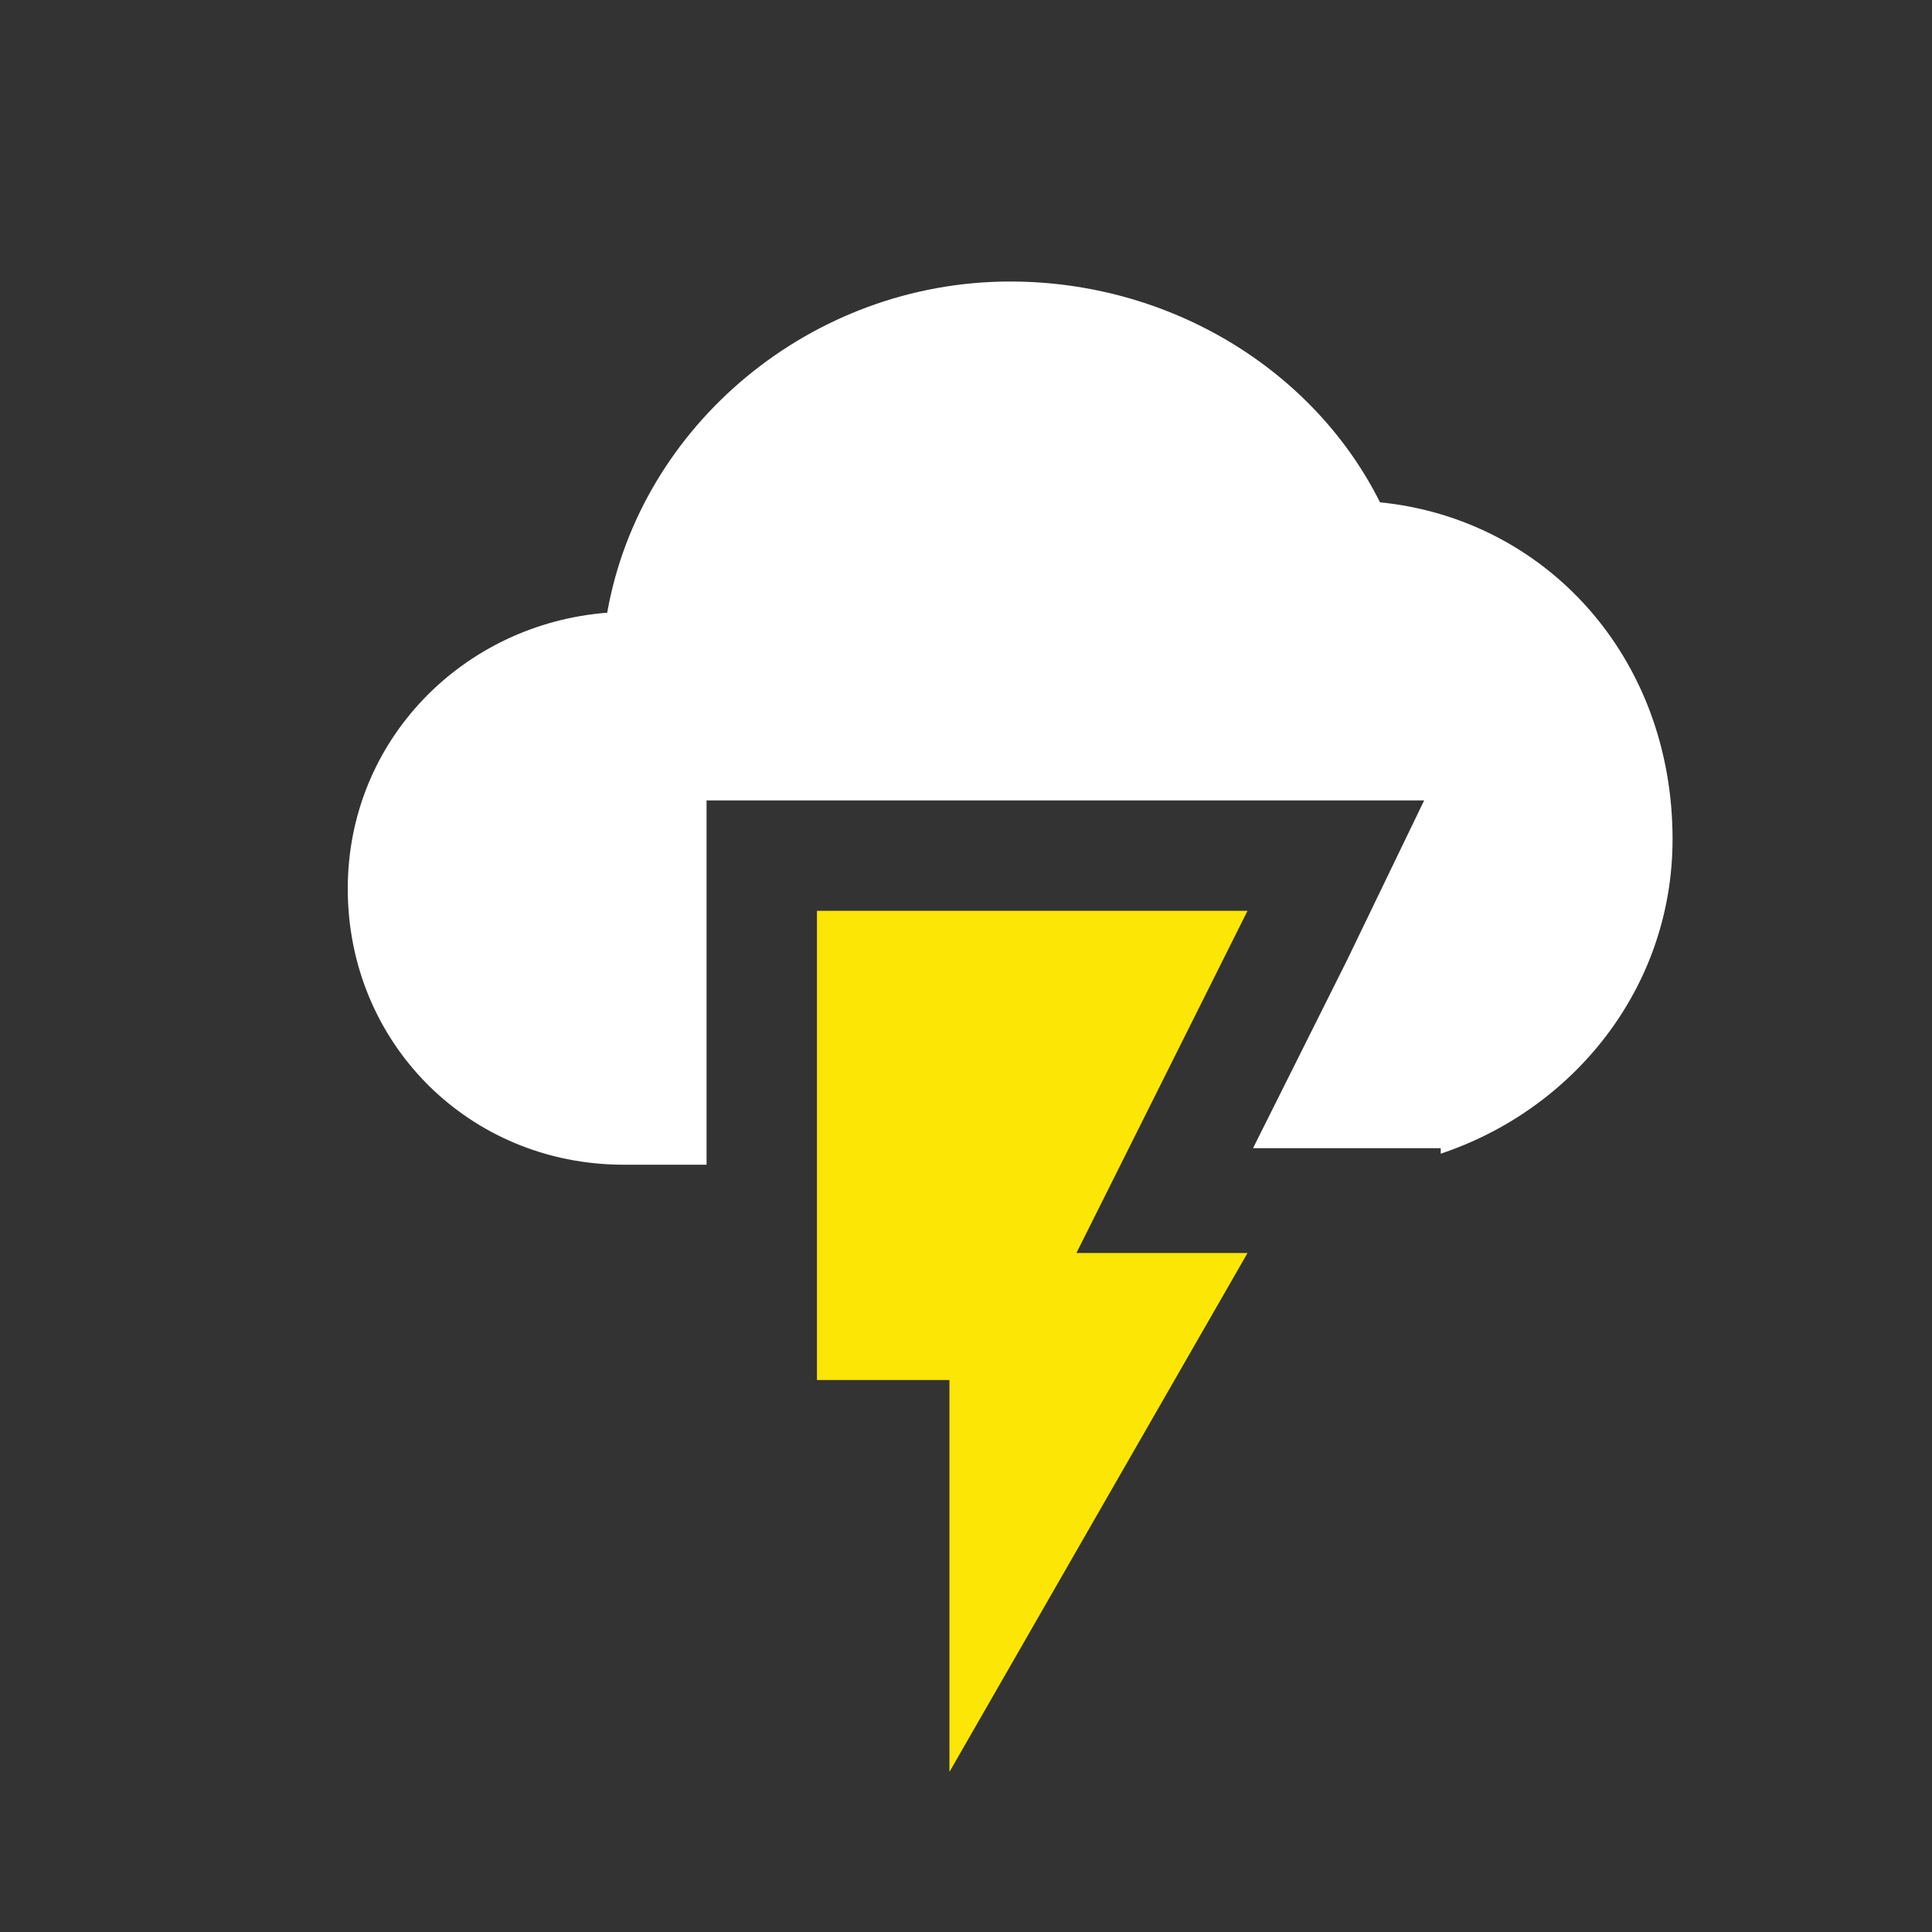 <?xml version="1.0" encoding="utf-8"?>
<!-- Generator: Adobe Illustrator 19.2.1, SVG Export Plug-In . SVG Version: 6.00 Build 0)  -->
<svg version="1.1" id="Layer_1" xmlns="http://www.w3.org/2000/svg" xmlns:xlink="http://www.w3.org/1999/xlink" x="0px" y="0px"
	 viewBox="0 0 35 35" style="enable-background:new 0 0 35 35;" xml:space="preserve">
<rect x="0" y="0" width="35" height="35" fill="#333333" stroke="none"/>
<style type="text/css">
	.st0{fill:#FCE605;}
	.st1{fill:#FFFFFF;}
</style>
<g>
	<g>
		<polygon class="st0" points="22.6,22.7 19.5,22.7 22.6,16.5 14.8,16.5 14.8,25 17.2,25 17.2,32.1 		"/>
	</g>
	<g>
		<path class="st1" d="M25,9.1c-1.2-2.4-3.8-4-6.7-4c-3.6,0-6.7,2.6-7.3,6c-2.6,0.2-4.7,2.3-4.7,5c0,2.8,2.2,5,5,5h1.5v-4.6v-2h2
			h7.8h3.2l-1.4,2.9l-1.7,3.4h3.4l0,0.1c2.4-0.8,4.2-3,4.2-5.7C30.3,11.9,28,9.4,25,9.1z"/>
	</g>
</g>
</svg>
